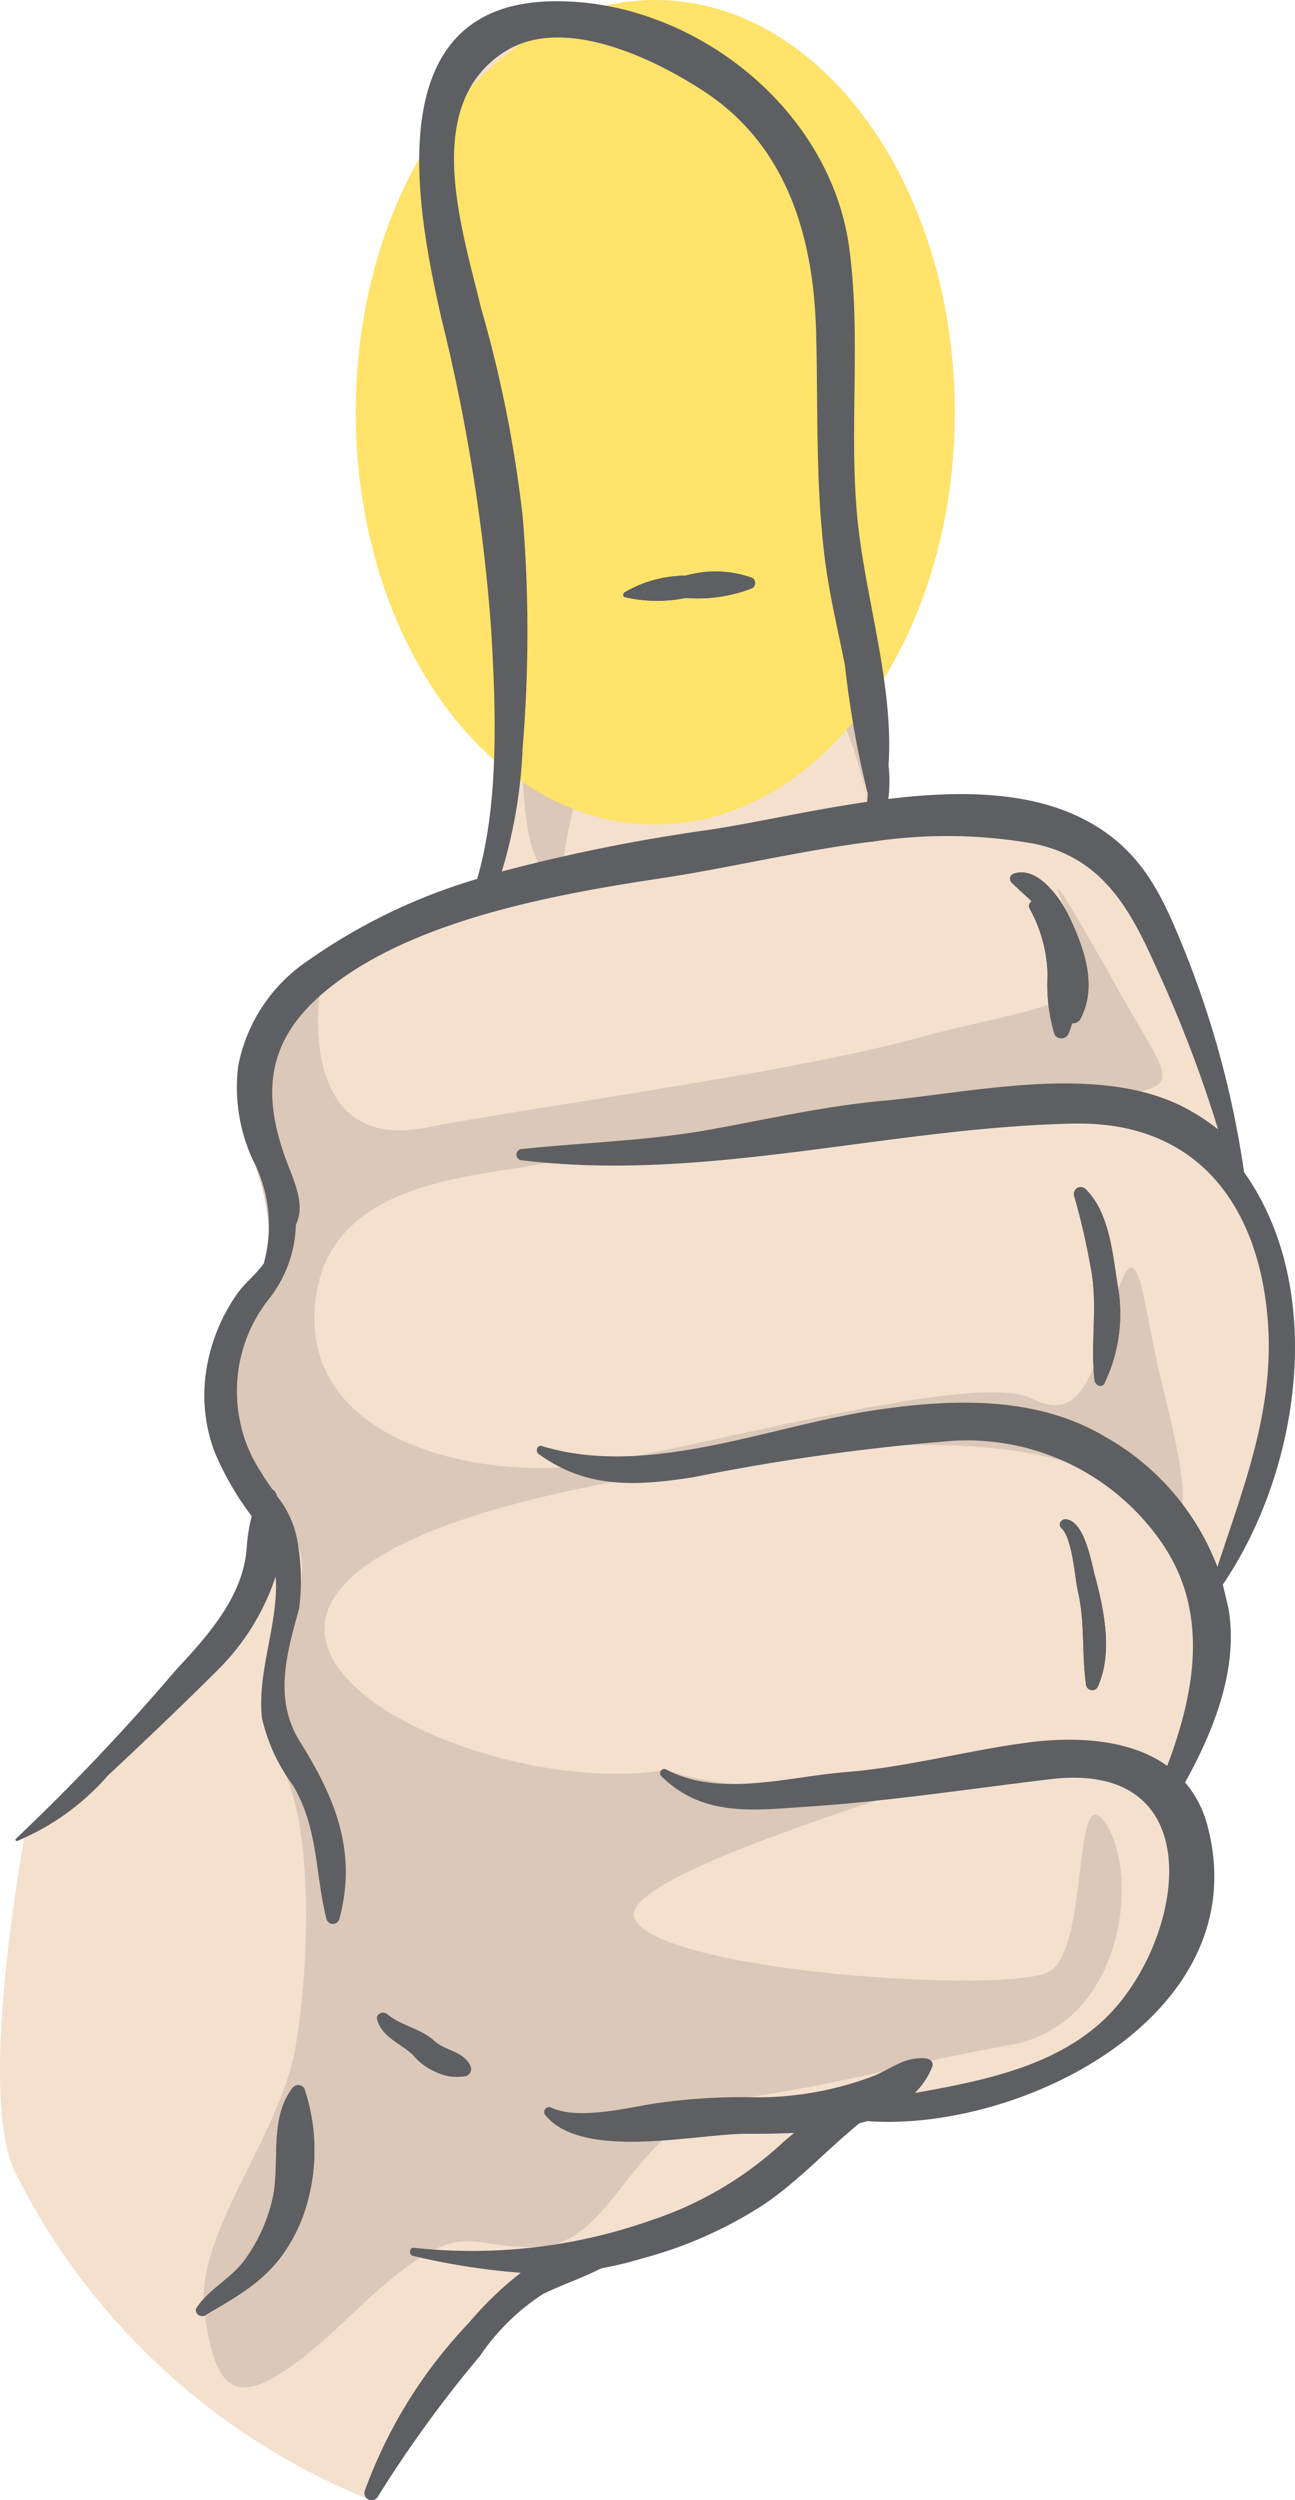 <svg xmlns="http://www.w3.org/2000/svg" width="52.614" height="101.572" viewBox="0 0 52.614 101.572"><defs><style>.a{fill:#f5e0ce;}.a,.b,.c,.d{fill-rule:evenodd;}.b{fill:#dbc8b8;}.c{fill:#ffe36a;}.d{fill:#5e5f62;}</style></defs><g transform="translate(0 0)"><g transform="translate(-36 -869)"><g transform="translate(36 869)"><path class="a" d="M14.811,101.208a19.476,19.476,0,0,1,4.234-6.838,13.913,13.913,0,0,1,2.107-2.035,27.981,27.981,0,0,1-4.381-.689c-.18-.039-.142-.35.044-.327A21.892,21.892,0,0,0,26.5,90.187a14.573,14.573,0,0,0,5.327-3.142c.158-.135.306-.262.452-.382-.7.039-1.359.042-1.916.038-2.01-.014-6.688,1.105-8.2-.766a.2.2,0,0,1,.234-.306c1.063.512,3.051.031,4.114-.148a24.374,24.374,0,0,1,3.853-.27,13.365,13.365,0,0,0,5.061-.831c.813-.309,1.326-.841,2.22-.74.149.015.318.158.25.33a3.192,3.192,0,0,1-.706,1.07c3.008-.536,6.237-1.182,8.247-3.584,2.814-3.364,3.53-9.914-2.745-9.161-3.305.4-6.491.889-9.81,1.109-2.252.15-4.287.446-6-1.235a.172.172,0,0,1,.206-.27c2.156,1.153,4.973.287,7.274.106,2.47-.2,4.862-.858,7.315-1.191,1.934-.262,4.206-.183,5.76.935,1.107-2.922,1.711-6.152-.142-8.944a9.61,9.61,0,0,0-8.6-4.261,90.485,90.485,0,0,0-10.541,1.486c-2.3.356-4.291.467-6.252-.947-.155-.111-.067-.387.136-.325,4.3,1.3,9.161-.8,13.479-1.453,3.126-.474,6.606-.61,9.425,1.089a10.259,10.259,0,0,1,4.536,5.269c1.117-3.43,2.419-6.622,2.007-10.428-.49-4.52-3.03-7.672-7.845-7.576-7.5.15-14.949,2.4-22.431,1.486a.229.229,0,0,1,0-.457c2.59-.273,5.139-.338,7.713-.8,2.292-.415,4.605-.943,6.928-1.155,3.766-.343,8.978-1.6,12.49.375a8.5,8.5,0,0,1,1.165.785A52.921,52.921,0,0,0,46.929,39.2c-1.042-2.333-2.2-4.353-4.9-4.913a20.129,20.129,0,0,0-6.511-.095.294.294,0,0,1-.129.014c-2.9.365-5.808,1.073-8.5,1.479-4.341.655-10.472,1.736-13.917,4.806-2.29,2.04-2.294,4.272-1.205,7.008.464,1.167.508,1.7.255,2.269a5.064,5.064,0,0,1-1.1,3.016,6.037,6.037,0,0,0-.278,7.091c.123.2.269.414.418.63a.418.418,0,0,1,.174.218c.008.02.012.044.019.066a4.021,4.021,0,0,1,.865,2.051,8.88,8.88,0,0,1,.033,2.52c-.5,1.8-1.051,3.673.041,5.412,1.434,2.284,2.327,4.469,1.593,7.2a.271.271,0,0,1-.52,0c-.478-1.891-.32-3.677-1.366-5.44a7.335,7.335,0,0,1-1.264-2.741c-.193-1.955.688-3.826.561-5.738A9.617,9.617,0,0,1,8.87,67.822c-1.48,1.473-2.955,2.884-4.484,4.306a10.913,10.913,0,0,1-3.41,2.556C.349,78.365-.673,85.691.631,88.28a27.6,27.6,0,0,0,14.292,13.235.265.265,0,0,1-.111-.307"/><path class="a" d="M20.387,35.408a70.893,70.893,0,0,1,8.471-1.7c1.867-.29,4.1-.8,6.374-1.132.011-.123.02-.245.025-.367a.289.289,0,0,1-.022-.043,40.593,40.593,0,0,1-.9-5.119c-.287-1.463-.644-2.914-.826-4.4-.378-3.069-.266-6.08-.347-9.157-.1-3.837-1.171-7.55-4.531-9.764C26.6,2.393,22.874.571,20.488,2.112,17.1,4.3,18.78,9.31,19.535,12.486a51.233,51.233,0,0,1,1.7,8.554,57.161,57.161,0,0,1-.007,9.362,19.988,19.988,0,0,1-.846,5.005"/><path class="b" d="M21.889,3.289S19.7,8,22.516,14.177s4.228,7.145,7.046,7.3,2.818-7.3,2.818-7.3.652,6.41,1.3,9.639,1.55,8.759,1.55,8.759-1.285-8.155-6.452-6.946-5.95,9.78-5.95,9.78-1.625,1.247-1.6-5.005-.4-13.715-1.281-16.226S17.026,3.922,21.889,3.289"/><path class="b" d="M12.975,40.489s-.87,6.3,4.257,5.332,14.639-2.191,20-3.639,7.991-1.18,6.392-4.54,0-.675,1.892,2.715,2.647,3.75,0,4.123-20.531,2.159-23.333,2.767-9.112.609-9.4,5.983,6.6,6.8,10.671,6.327,16.145-3.95,18.477-2.735,2.626-1.968,3.5-4.439.99.676,1.8,3.922,1.367,6.011,0,5.416-2.8-5.645-23.778-1.22S18.8,73.341,27.079,71.9c0,0,3.422,1.453,10.468.164S24.967,75.73,25.777,77.914s15.2,3.132,16.853,2.184.923-8.06,2.3-6,.752,8.155-3.9,8.988-5.959,1.4-10.673,2.13-5.216,5.863-8.412,6.056-3.038-1.651-7.732,2.827-5.369,3.19-5.894-.03,3.075-7.209,3.7-10.983.681-9.474-.755-11.6,1.716-6.588.852-8.639-3.744-5.592-2.045-8.618a8.717,8.717,0,0,0,.4-6.57s-2.191-6.47,2.5-7.163"/><path class="c" d="M38.793,16.751C38.793,26,33.344,33.5,26.622,33.5S14.453,26,14.453,16.751,19.9,0,26.622,0s12.17,7.5,12.17,16.751"/><path class="d" d="M35.231,32.575c-2.277.331-4.507.842-6.373,1.131a71.067,71.067,0,0,0-8.471,1.7,19.965,19.965,0,0,0,.846-5.005,57.217,57.217,0,0,0,.008-9.362,51.285,51.285,0,0,0-1.705-8.554C18.78,9.31,17.1,4.3,20.488,2.112c2.386-1.541,6.111.281,8.139,1.616,3.361,2.215,4.43,5.927,4.531,9.764.081,3.076-.031,6.088.347,9.157.182,1.482.538,2.934.826,4.4a40.593,40.593,0,0,0,.9,5.119.345.345,0,0,0,.023.043c-.005.121-.015.244-.026.367M49.917,65.381c-.02-.119-.211-.892-.234-1.008,3.13-4.6,4.251-11.978.861-16.752A39.018,39.018,0,0,0,48.15,38.68c-.894-2.219-1.695-4.044-3.874-5.268-2.292-1.286-5.245-1.311-8.186-.952A5.488,5.488,0,0,0,36.1,31.1c.222-3.294-.971-6.889-1.271-10.1-.34-3.645.162-7.3-.326-10.929C33.726,4.309,28-.094,22.356.053c-7,.182-5.447,8.372-4.423,12.879a75.858,75.858,0,0,1,2.008,12.435c.192,3.146.376,7.168-.555,10.34a23.493,23.493,0,0,0-6.867,3.315,6.678,6.678,0,0,0-2.843,4.293,7.082,7.082,0,0,0,.577,3.77,5.762,5.762,0,0,1,.469,4.221c0,.006,0,.011,0,.016-.372.524-.756.752-1.136,1.312A7.375,7.375,0,0,0,8.349,55.9a6.561,6.561,0,0,0,.368,3.085,12.092,12.092,0,0,0,1.51,2.614,6.655,6.655,0,0,0-.2,1.237c-.121,2-1.583,3.618-2.872,5A89.025,89.025,0,0,1,.648,74.7c-.043.035,0,.109.053.092a10.017,10.017,0,0,0,3.685-2.661c1.529-1.423,3-2.832,4.484-4.306A9.618,9.618,0,0,0,11.2,64.049c.127,1.912-.754,3.783-.561,5.738A7.338,7.338,0,0,0,11.9,72.528c1.046,1.763.888,3.549,1.366,5.44a.271.271,0,0,0,.52,0c.734-2.727-.159-4.911-1.593-7.2-1.092-1.739-.542-3.608-.041-5.413a8.873,8.873,0,0,0-.033-2.52,4.022,4.022,0,0,0-.865-2.051c-.008-.022-.011-.045-.019-.065a.419.419,0,0,0-.174-.219c-.149-.216-.3-.427-.418-.63a6.038,6.038,0,0,1,.278-7.092,5.064,5.064,0,0,0,1.1-3.016c.254-.571.21-1.1-.255-2.269-1.089-2.736-1.085-4.968,1.205-7.009,3.445-3.069,9.576-4.15,13.918-4.806,2.687-.405,5.6-1.113,8.495-1.478a.294.294,0,0,0,.129-.014,20.14,20.14,0,0,1,6.511.095c2.706.561,3.86,2.58,4.9,4.912a52.977,52.977,0,0,1,2.566,6.692,8.472,8.472,0,0,0-1.165-.783c-3.512-1.973-8.724-.72-12.49-.376-2.322.211-4.635.739-6.928,1.155-2.574.467-5.123.53-7.713.8a.229.229,0,0,0,0,.457c7.482.913,14.932-1.338,22.431-1.488,4.815-.1,7.356,3.056,7.845,7.577.412,3.806-.89,7-2.007,10.428a10.262,10.262,0,0,0-4.536-5.269c-2.819-1.7-6.3-1.563-9.425-1.089-4.317.656-9.179,2.758-13.479,1.453-.2-.062-.29.213-.136.325,1.962,1.414,3.956,1.3,6.253.947a90.252,90.252,0,0,1,10.54-1.486,9.61,9.61,0,0,1,8.6,4.261c1.853,2.792,1.249,6.022.142,8.943-1.554-1.118-3.826-1.2-5.76-.935-2.454.333-4.845.994-7.315,1.19-2.3.182-5.118,1.047-7.273-.106a.172.172,0,0,0-.207.27c1.717,1.681,3.752,1.384,6,1.235,3.319-.22,6.5-.714,9.81-1.11,6.275-.752,5.56,5.8,2.745,9.162-2.01,2.4-5.239,3.048-8.247,3.584a3.188,3.188,0,0,0,.707-1.07c.068-.174-.1-.315-.25-.33-.894-.1-1.407.432-2.22.74a13.339,13.339,0,0,1-5.061.83,24.532,24.532,0,0,0-3.853.271c-1.064.179-3.051.66-4.114.148a.2.2,0,0,0-.234.306c1.514,1.871,6.191.753,8.2.766.557,0,1.219,0,1.916-.038-.146.119-.294.246-.452.381A14.558,14.558,0,0,1,26.5,90.186a21.9,21.9,0,0,1-9.682,1.134c-.186-.023-.224.288-.044.327a27.985,27.985,0,0,0,4.381.689,13.94,13.94,0,0,0-2.107,2.034,19.5,19.5,0,0,0-4.234,6.838.293.293,0,0,0,.534.227,49.772,49.772,0,0,1,4.148-5.716A9.081,9.081,0,0,1,22.058,93.2c.774-.379,1.608-.658,2.378-1.048a14.35,14.35,0,0,0,1.641-.395,17.247,17.247,0,0,0,4.887-2.15c1.431-.948,2.62-2.26,3.951-3.346.106-.029.214-.054.318-.088,6.278.463,15.854-4.333,13.827-11.992a4.4,4.4,0,0,0-.911-1.767c1.181-2.129,2.166-4.628,1.768-7.035"/><path class="d" d="M30.56,23.476a4.416,4.416,0,0,0-2.7-.091,4.988,4.988,0,0,0-2.485.68c-.056.044-.086.156,0,.192a5.805,5.805,0,0,0,2.485.035,6.078,6.078,0,0,0,2.7-.394.248.248,0,0,0,0-.422"/><path class="d" d="M43.409,37.178c-.335-.688-1.254-2.014-2.222-1.683a.215.215,0,0,0-.093.353c.246.246.513.48.769.718.019.018.03.038.048.056a.219.219,0,0,0-.077.294,5.813,5.813,0,0,1,.728,2.694,7.06,7.06,0,0,0,.283,2.415.32.32,0,0,0,.552,0,3.1,3.1,0,0,0,.16-.455.338.338,0,0,0,.333-.163c.728-1.359.135-2.966-.482-4.229"/><path class="d" d="M19.132,83.981c-.271-.657-1.015-.635-1.49-1.067-.567-.514-1.342-.606-1.909-1.082-.173-.146-.485-.015-.405.237.227.714.945.942,1.45,1.413a2.43,2.43,0,0,0,.915.686,1.973,1.973,0,0,0,1.234.174.3.3,0,0,0,.2-.362"/><path class="d" d="M12.37,84.858a.291.291,0,0,0-.459-.059c-.973,1.2-.541,2.975-.81,4.4A6.746,6.746,0,0,1,9.923,91.84c-.548.738-1.408,1.141-1.924,1.9-.14.2.128.44.323.326,1.833-1.066,3.009-1.738,3.9-3.8a7.884,7.884,0,0,0,.147-5.4"/><path class="d" d="M45.437,52.383c-.225-1.31-.324-3.094-1.338-4.08a.278.278,0,0,0-.46.27,28.856,28.856,0,0,1,.676,2.927c.306,1.549-.029,3.041.158,4.584.023.19.3.327.4.11a6.5,6.5,0,0,0,.564-3.812"/><path class="d" d="M44.489,64.041c-.155-.581-.407-2.181-1.154-2.317-.2-.036-.382.2-.209.361.447.41.543,2.034.672,2.587.293,1.254.142,2.549.332,3.809a.254.254,0,0,0,.463.061c.627-1.361.27-3.1-.1-4.5"/><path class="d" d="M30.56,23.476a4.416,4.416,0,0,0-2.7-.091,4.988,4.988,0,0,0-2.485.68c-.056.044-.086.156,0,.192a5.805,5.805,0,0,0,2.485.035,6.078,6.078,0,0,0,2.7-.394.248.248,0,0,0,0-.422"/><path class="d" d="M43.409,37.178c-.335-.688-1.254-2.014-2.222-1.683a.215.215,0,0,0-.093.353c.246.246.513.48.769.718.019.018.03.038.048.056a.219.219,0,0,0-.077.294,5.813,5.813,0,0,1,.728,2.694,7.06,7.06,0,0,0,.283,2.415.32.32,0,0,0,.552,0,3.1,3.1,0,0,0,.16-.455.338.338,0,0,0,.333-.163c.728-1.359.135-2.966-.482-4.229"/><path class="d" d="M19.132,83.981c-.271-.657-1.015-.635-1.49-1.067-.567-.514-1.342-.606-1.909-1.082-.173-.146-.485-.015-.405.237.227.714.945.942,1.45,1.413a2.43,2.43,0,0,0,.915.686,1.973,1.973,0,0,0,1.234.174.3.3,0,0,0,.2-.362"/><path class="d" d="M12.37,84.858a.291.291,0,0,0-.459-.059c-.973,1.2-.541,2.975-.81,4.4A6.746,6.746,0,0,1,9.923,91.84c-.548.738-1.408,1.141-1.924,1.9-.14.2.128.44.323.326,1.833-1.066,3.009-1.738,3.9-3.8a7.884,7.884,0,0,0,.147-5.4"/><path class="d" d="M45.437,52.383c-.225-1.31-.324-3.094-1.338-4.08a.278.278,0,0,0-.46.27,28.856,28.856,0,0,1,.676,2.927c.306,1.549-.029,3.041.158,4.584.023.19.3.327.4.11a6.5,6.5,0,0,0,.564-3.812"/><path class="d" d="M44.489,64.041c-.155-.581-.407-2.181-1.154-2.317-.2-.036-.382.2-.209.361.447.41.543,2.034.672,2.587.293,1.254.142,2.549.332,3.809a.254.254,0,0,0,.463.061c.627-1.361.27-3.1-.1-4.5"/></g></g></g></svg>